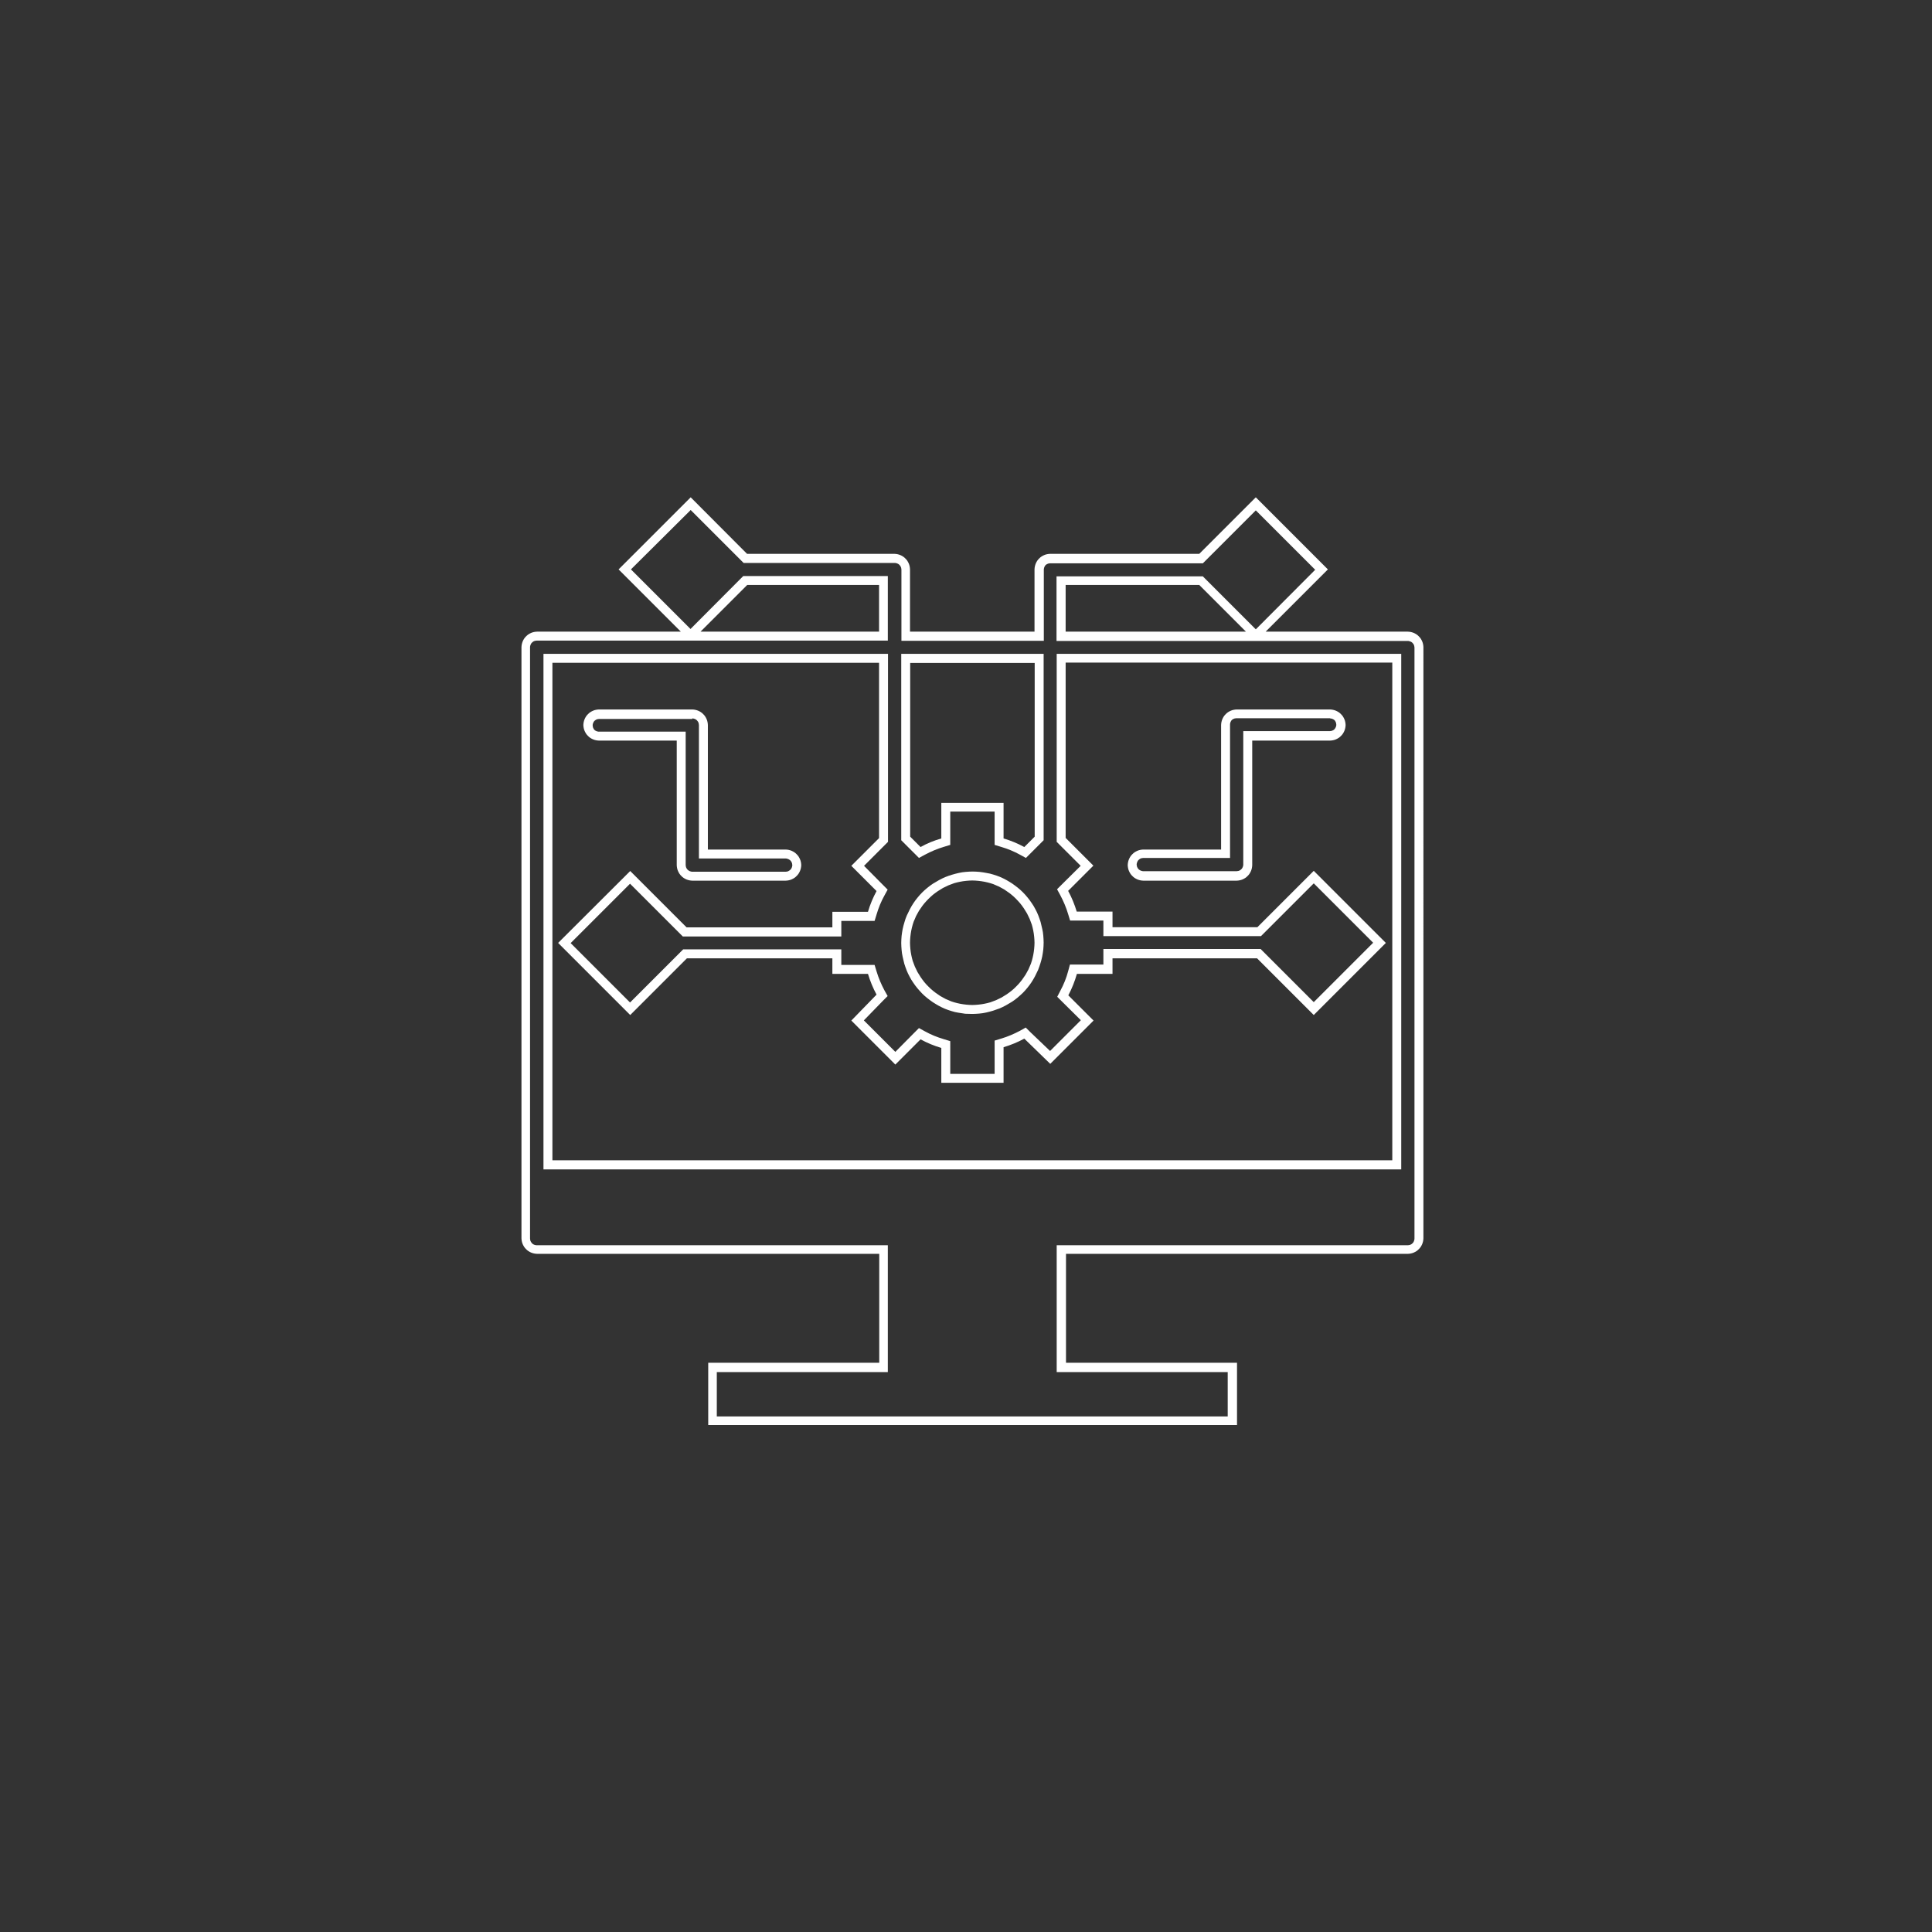 <?xml version="1.0" encoding="utf-8"?>
<!-- Generator: Adobe Illustrator 26.5.0, SVG Export Plug-In . SVG Version: 6.00 Build 0)  -->
<svg version="1.1" id="Ebene_1" xmlns="http://www.w3.org/2000/svg" xmlns:xlink="http://www.w3.org/1999/xlink" x="0px" y="0px"
	 viewBox="0 0 1080 1080" style="enable-background:new 0 0 1080 1080;" xml:space="preserve">
<rect x="0" y="0" width="1080" height="1080" fill="#333333" stroke="none"/>
<style type="text/css">
	.st0{fill:#FFFFFF;}
</style>
<g>
	<g>
		<path class="st0" d="M386.1,285.1l28.1,28.1l1.5,1.5h2.1h82.4c0.2,0,0.5,0,0.7,0.1c0.2,0,0.5,0.1,0.7,0.2c0.2,0.1,0.5,0.2,0.6,0.3
			c0.2,0.1,0.4,0.3,0.6,0.5c0.2,0.2,0.3,0.4,0.5,0.6c0.1,0.2,0.2,0.4,0.3,0.6c0.1,0.2,0.2,0.5,0.2,0.7l0,0l0,0
			c0,0.2,0.1,0.4,0.1,0.7v34.8v5h5h69.6h5v-5v-34.8c0-0.2,0-0.5,0.1-0.7l0,0l0,0c0-0.2,0.1-0.4,0.2-0.7c0.1-0.2,0.2-0.4,0.3-0.6
			c0.1-0.2,0.3-0.4,0.4-0.5l0,0l0,0c0.2-0.2,0.3-0.3,0.5-0.4c0.2-0.1,0.4-0.2,0.6-0.3c0.2-0.1,0.4-0.2,0.7-0.2
			c0.3-0.1,0.5-0.1,0.7-0.1h83.3h2.1l1.5-1.5l28.1-28.1l33.2,33.2l-31.2,31.3l-2,2l-2-2l-26.1-26.1l-1.5-1.5h-2.1h-74.7h-5v5v26.1v5
			h5h99.7h12.1H787c0.2,0,0.5,0,0.7,0.1c0.3,0.1,0.5,0.1,0.7,0.2c0.2,0.1,0.4,0.2,0.6,0.3c0.2,0.1,0.4,0.3,0.6,0.5
			c0.2,0.2,0.3,0.4,0.5,0.6c0.1,0.2,0.3,0.4,0.3,0.6c0.1,0.3,0.2,0.5,0.2,0.7c0,0.2,0.1,0.5,0.1,0.7v330.4c0,0.2,0,0.5-0.1,0.7
			c-0.1,0.2-0.1,0.5-0.2,0.7c-0.1,0.2-0.2,0.4-0.3,0.6c-0.1,0.2-0.3,0.4-0.5,0.6c-0.2,0.2-0.4,0.3-0.6,0.5c-0.2,0.1-0.4,0.2-0.6,0.3
			c-0.2,0.1-0.4,0.2-0.7,0.2c-0.2,0-0.5,0.1-0.7,0.1H595.7h-5v5v60.9v5h5h90.6v24.8H400.7v-24.8h90.6h5v-5v-60.9v-5h-5l-191.2,0
			c-0.3,0-0.5,0-0.8-0.1c-0.2,0-0.5-0.1-0.7-0.2c-0.2-0.1-0.5-0.2-0.6-0.3c-0.2-0.1-0.4-0.3-0.6-0.5c-0.2-0.2-0.3-0.4-0.4-0.5
			c-0.1-0.2-0.3-0.4-0.4-0.7c-0.1-0.2-0.2-0.4-0.2-0.7c0-0.2-0.1-0.5-0.1-0.7V361.8c0-0.2,0-0.5,0.1-0.7l0,0l0,0
			c0-0.2,0.1-0.4,0.2-0.7c0.1-0.2,0.2-0.4,0.3-0.6c0.1-0.2,0.3-0.4,0.5-0.6c0.2-0.2,0.4-0.3,0.6-0.5c0.2-0.1,0.4-0.3,0.6-0.3
			c0.2-0.1,0.4-0.2,0.7-0.2c0.2,0,0.5-0.1,0.7-0.1h80.4h12.1h98.8h5v-5V327v-5h-5h-73.7h-2.1l-1.5,1.5L388,349.6l-2,2l-2-2
			l-31.3-31.3L386.1,285.1 M604.1,484l-10.6,10.5l-2.6,2.6l1.8,3.3c1.8,3.4,3.3,6.9,4.4,10.6l1.1,3.6h3.7h14.9v3.7v5h5h81h2.1
			l1.5-1.5l28-28l33.2,33.2l-33.2,33.2l-28.2-28.2l-1.5-1.5h-2.1h-80.8h-5v5v3.7h-14.9h-3.8l-1,3.7c-1,3.8-2.5,7.5-4.4,11l-1.7,3.3
			l2.6,2.6l10.6,10.5l-17.2,17.2L576,577l-2.6-2.6l-3.2,1.8c-3.4,1.8-6.9,3.3-10.6,4.4l-3.6,1.1v3.7v14.9h-24.8v-14.5V582l-3.6-1.1
			c-3.7-1.1-7.2-2.5-10.6-4.4l-3.3-1.8l-2.6,2.6L500.5,588l-17.6-17.6l10.7-11l2.6-2.6l-1.8-3.2c-1.8-3.4-3.3-6.9-4.4-10.6l-1.1-3.6
			h-3.7h-14.9v-3.7v-5h-5H384h-2.1l-1.5,1.5l-28.2,28.2l-33.2-33.2l33.2-33.2l28,28l1.5,1.5h2.1h81.5h5v-5v-3.7h14.9h3.7l1.1-3.6
			c1.1-3.7,2.5-7.2,4.4-10.6l1.8-3.3l-2.6-2.6L483,484l11.9-11.9l1.5-1.5v-2.1v-98v-5h-5H308.8h-5v5v278.2v5h5h469.5h5v-5V370.5v-5
			h-5H595.7h-5v5v98v2.1l1.5,1.5L604.1,484 M513.7,479.6l3.3-1.8c3.4-1.8,6.9-3.3,10.6-4.4l3.6-1.1v-3.7v-14.9h24.8v14.9v3.7
			l3.6,1.1c3.7,1.1,7.2,2.5,10.6,4.4l3.3,1.8l2.6-2.6l5.8-5.8l1.5-1.5v-2.1v-97.1v-5h-5h-69.6h-5v5v97.1v2.1l1.5,1.5l5.8,5.8
			L513.7,479.6 M543.5,566.8c1.3,0,2.6-0.1,3.9-0.2c1.3-0.1,2.6-0.3,3.9-0.6c1.3-0.3,2.5-0.6,3.8-1c1.2-0.4,2.4-0.8,3.7-1.3
			c1.2-0.5,2.4-1.1,3.5-1.7c1.1-0.6,2.2-1.3,3.4-2c1.1-0.7,2.1-1.5,3.1-2.3c1-0.8,1.9-1.7,2.9-2.6c0.9-0.9,1.8-1.9,2.6-2.9
			c0.8-1,1.6-2,2.3-3.1c0.7-1.1,1.4-2.2,2-3.4c0.6-1.2,1.2-2.4,1.7-3.5c0.5-1.2,0.9-2.5,1.3-3.7c0.4-1.2,0.7-2.5,1-3.8
			c0.3-1.3,0.4-2.6,0.6-3.9c0.1-1.3,0.2-2.6,0.2-3.9c0-1.3-0.1-2.6-0.2-3.9c-0.1-1.3-0.3-2.6-0.6-3.8c-0.3-1.3-0.6-2.6-0.9-3.8
			c-0.4-1.2-0.8-2.5-1.3-3.7c-0.5-1.2-1-2.4-1.7-3.6c-0.6-1.2-1.3-2.3-2-3.3c-0.7-1.1-1.5-2.1-2.3-3.1c-0.8-1-1.7-2-2.6-2.9
			c-1-1-1.9-1.8-2.9-2.6c-1-0.8-2.1-1.6-3.1-2.3c-1.1-0.7-2.2-1.4-3.3-2c-1.1-0.6-2.3-1.2-3.5-1.7c-1.2-0.5-2.4-0.9-3.7-1.3
			c-1.2-0.4-2.5-0.7-3.8-0.9c-1.3-0.3-2.6-0.4-3.9-0.6c-1.3-0.1-2.6-0.2-3.9-0.2c-1.3,0-2.6,0.1-3.9,0.2c-1.3,0.1-2.6,0.3-3.9,0.6
			c-1.3,0.3-2.5,0.6-3.8,1c-1.3,0.4-2.5,0.8-3.7,1.3c-1.2,0.5-2.4,1.1-3.5,1.7c-1.1,0.6-2.2,1.3-3.4,2c-1.1,0.7-2.1,1.5-3.1,2.3
			c-1,0.8-2,1.7-2.9,2.6c-0.9,0.9-1.8,1.9-2.6,2.9c-0.8,1-1.6,2-2.3,3.1c-0.7,1.1-1.4,2.2-2,3.4c-0.6,1.2-1.2,2.4-1.7,3.5
			c-0.5,1.2-1,2.5-1.3,3.7c-0.4,1.2-0.7,2.5-1,3.8c-0.3,1.3-0.4,2.6-0.6,3.9c-0.1,1.3-0.2,2.6-0.2,3.9c0,1.3,0.1,2.6,0.2,3.9
			c0.1,1.3,0.3,2.6,0.6,3.9c0.3,1.3,0.6,2.6,0.9,3.8c0.4,1.2,0.8,2.5,1.3,3.7c0.5,1.2,1,2.4,1.7,3.6c0.6,1.2,1.3,2.3,2,3.3
			c0.7,1.1,1.5,2.1,2.3,3.1c0.9,1,1.7,2,2.6,2.9c0.9,0.9,1.9,1.8,2.9,2.6c1,0.8,2.1,1.6,3.1,2.3c1.1,0.7,2.2,1.4,3.3,2
			c1.1,0.6,2.3,1.2,3.5,1.7c1.2,0.5,2.4,0.9,3.7,1.3c1.2,0.4,2.5,0.7,3.8,0.9c1.3,0.2,2.6,0.4,3.9,0.6
			C540.9,566.7,542.3,566.8,543.5,566.8 M702,278l-31.6,31.6H587c-0.6,0-1.1,0.1-1.7,0.2c-0.6,0.1-1.1,0.3-1.6,0.5
			c-0.5,0.2-1,0.5-1.5,0.8c-0.5,0.3-0.9,0.7-1.3,1.1c-0.4,0.4-0.8,0.8-1.1,1.3c-0.3,0.5-0.6,1-0.8,1.5c-0.2,0.5-0.4,1.1-0.5,1.6
			c-0.1,0.6-0.2,1.1-0.2,1.7v34.8h-69.6v-34.8c0-0.6-0.1-1.1-0.2-1.7c-0.1-0.6-0.3-1.1-0.5-1.6c-0.2-0.5-0.5-1-0.8-1.5
			c-0.3-0.5-0.7-0.9-1.1-1.3c-0.4-0.4-0.8-0.8-1.3-1.1c-0.5-0.3-1-0.6-1.5-0.8c-0.5-0.2-1.1-0.4-1.6-0.5c-0.6-0.1-1.1-0.2-1.7-0.2
			h-82.4L386.1,278l-40.3,40.3l34.8,34.8h-80.4c-0.6,0-1.1,0.1-1.7,0.2c-0.6,0.1-1.1,0.3-1.6,0.5c-0.5,0.2-1,0.5-1.5,0.8
			c-0.5,0.3-0.9,0.7-1.3,1.1c-0.4,0.4-0.8,0.8-1.1,1.3c-0.3,0.5-0.6,1-0.8,1.5c-0.2,0.5-0.4,1.1-0.5,1.6c-0.1,0.6-0.2,1.1-0.2,1.7
			v330.4c0,0.6,0.1,1.1,0.2,1.7c0.1,0.6,0.3,1.1,0.5,1.6c0.2,0.5,0.5,1,0.8,1.5c0.3,0.5,0.7,0.9,1.1,1.3c0.4,0.4,0.8,0.8,1.3,1.1
			c0.5,0.3,1,0.6,1.5,0.8c0.5,0.2,1.1,0.4,1.6,0.5c0.6,0.1,1.1,0.2,1.7,0.2h191.3v60.9h-95.6v34.8h295.6v-34.8h-95.6v-60.9H787
			c0.6,0,1.1-0.1,1.7-0.2c0.6-0.1,1.1-0.3,1.6-0.5s1-0.5,1.5-0.8c0.5-0.3,0.9-0.7,1.3-1.1c0.4-0.4,0.8-0.8,1.1-1.3
			c0.3-0.5,0.6-1,0.8-1.5c0.2-0.5,0.4-1.1,0.5-1.6c0.1-0.6,0.2-1.1,0.2-1.7V361.8c0-0.6-0.1-1.1-0.2-1.7c-0.1-0.6-0.3-1.1-0.5-1.6
			c-0.2-0.5-0.5-1-0.8-1.5c-0.3-0.5-0.7-0.9-1.1-1.3c-0.4-0.4-0.8-0.8-1.3-1.1c-0.5-0.3-1-0.6-1.5-0.8c-0.5-0.2-1.1-0.4-1.6-0.5
			c-0.6-0.1-1.1-0.2-1.7-0.2h-79.5l34.8-34.8L702,278L702,278z M595.7,353.1V327h74.7l26.1,26.1H595.7L595.7,353.1z M391.6,353.1
			l26.1-26.1h73.7v26.1H391.6L391.6,353.1z M601.9,509.6c-1.2-4-2.8-7.9-4.8-11.6l14.1-14.1l-15.5-15.5v-98h182.6v278.2H308.8V370.5
			h182.6v98L475.9,484l14.1,14.1c-2,3.7-3.6,7.5-4.8,11.6h-19.9v8.7h-81.5l-31.5-31.5L312,527.1l40.3,40.3l31.7-31.7h81.3v8.7h19.9
			c1.2,4,2.8,7.9,4.8,11.6l-14.1,14.5l24.6,24.6l14.1-14.1c3.7,2,7.5,3.6,11.6,4.8v19.5h34.8v-19.9c4-1.2,7.9-2.8,11.6-4.8
			l14.5,14.1l24.2-24.2l-14.1-14.1c2-3.8,3.6-7.8,4.8-12h19.9v-8.7h80.8l31.7,31.7l40.3-40.3l-40.3-40.3l-31.5,31.5h-81v-8.7H601.9
			L601.9,509.6z M514.6,473.5l-5.8-5.8v-97.1h69.6v97.1l-5.8,5.8c-3.7-2-7.5-3.6-11.6-4.8v-19.9h-34.8v19.9
			C522.1,469.9,518.3,471.4,514.6,473.5L514.6,473.5z M543.5,561.8c-1.1,0-2.3-0.1-3.4-0.2c-1.1-0.1-2.3-0.3-3.4-0.5
			c-1.1-0.2-2.2-0.5-3.3-0.8c-1.1-0.3-2.2-0.7-3.2-1.2c-1.1-0.4-2.1-0.9-3.1-1.5c-1-0.5-2-1.1-2.9-1.8c-0.9-0.6-1.9-1.3-2.7-2
			c-0.9-0.7-1.7-1.5-2.5-2.3c-0.8-0.8-1.6-1.6-2.3-2.5s-1.4-1.8-2-2.7c-0.6-0.9-1.2-1.9-1.8-2.9c-0.5-1-1-2-1.5-3.1
			c-0.4-1.1-0.8-2.1-1.2-3.2c-0.3-1.1-0.6-2.2-0.8-3.3c-0.2-1.1-0.4-2.2-0.5-3.4c-0.1-1.1-0.2-2.3-0.2-3.4c0-1.1,0.1-2.3,0.2-3.4
			c0.1-1.1,0.3-2.3,0.5-3.4c0.2-1.1,0.5-2.2,0.8-3.3c0.3-1.1,0.7-2.2,1.2-3.2c0.4-1.1,0.9-2.1,1.5-3.1c0.5-1,1.1-2,1.8-2.9
			c0.6-0.9,1.3-1.9,2-2.7s1.5-1.7,2.3-2.5c0.8-0.8,1.7-1.6,2.5-2.3c0.9-0.7,1.8-1.4,2.7-2c0.9-0.6,1.9-1.2,2.9-1.8
			c1-0.5,2-1,3.1-1.5c1.1-0.4,2.1-0.8,3.2-1.2c1.1-0.3,2.2-0.6,3.3-0.8c1.1-0.2,2.2-0.4,3.4-0.5c1.1-0.1,2.3-0.2,3.4-0.2
			c1.1,0,2.3,0.1,3.4,0.2c1.1,0.1,2.3,0.3,3.4,0.5c1.1,0.2,2.2,0.5,3.3,0.8c1.1,0.3,2.2,0.7,3.2,1.2c1.1,0.4,2.1,0.9,3.1,1.5
			c1,0.5,2,1.1,2.9,1.8c0.9,0.6,1.9,1.3,2.7,2c0.9,0.7,1.7,1.5,2.5,2.3c0.8,0.8,1.6,1.7,2.3,2.5c0.7,0.9,1.4,1.8,2,2.7
			c0.6,0.9,1.2,1.9,1.8,2.9c0.5,1,1,2,1.5,3.1c0.4,1.1,0.8,2.1,1.2,3.2c0.3,1.1,0.6,2.2,0.8,3.3c0.2,1.1,0.4,2.2,0.5,3.4
			c0.1,1.1,0.2,2.3,0.2,3.4c0,1.1-0.1,2.3-0.2,3.4c-0.1,1.1-0.3,2.3-0.5,3.4c-0.2,1.1-0.5,2.2-0.8,3.3c-0.3,1.1-0.7,2.2-1.2,3.2
			c-0.4,1.1-0.9,2.1-1.5,3.1c-0.5,1-1.1,2-1.8,2.9c-0.6,0.9-1.3,1.9-2,2.7c-0.7,0.9-1.5,1.7-2.3,2.5c-0.8,0.8-1.6,1.6-2.5,2.3
			c-0.9,0.7-1.8,1.4-2.7,2c-0.9,0.6-1.9,1.2-2.9,1.8c-1,0.5-2,1-3.1,1.5c-1.1,0.4-2.1,0.8-3.2,1.2c-1.1,0.3-2.2,0.6-3.3,0.8
			c-1.1,0.2-2.2,0.4-3.4,0.5C545.8,561.7,544.7,561.8,543.5,561.8L543.5,561.8z"/>
	</g>
	<g>
		<path class="st0" d="M387,401.6c0.2,0,0.5,0,0.7,0.1l0,0l0,0c0.2,0,0.4,0.1,0.7,0.2c0.2,0.1,0.4,0.2,0.6,0.3
			c0.2,0.1,0.4,0.3,0.6,0.5c0.2,0.2,0.3,0.3,0.5,0.6c0.1,0.2,0.3,0.4,0.3,0.6c0.1,0.2,0.2,0.4,0.2,0.7c0,0.2,0.1,0.5,0.1,0.7v69.6v5
			h5h43.5c0.2,0,0.5,0,0.7,0.1c0.3,0.1,0.5,0.1,0.7,0.2c0.2,0.1,0.4,0.2,0.7,0.4c0.2,0.1,0.4,0.3,0.5,0.4c0.2,0.2,0.3,0.4,0.5,0.6
			c0.1,0.2,0.2,0.4,0.3,0.6c0.1,0.2,0.2,0.4,0.2,0.7l0,0l0,0c0,0.2,0.1,0.4,0.1,0.7c0,0.2,0,0.5-0.1,0.7l0,0l0,0
			c0,0.2-0.1,0.4-0.2,0.7c-0.1,0.2-0.2,0.4-0.3,0.6c-0.1,0.2-0.3,0.4-0.5,0.6c-0.2,0.2-0.4,0.3-0.5,0.4c-0.2,0.1-0.4,0.3-0.7,0.4
			c-0.2,0.1-0.4,0.2-0.7,0.2c-0.2,0-0.5,0.1-0.7,0.1H387c-0.2,0-0.5,0-0.7-0.1c-0.3-0.1-0.5-0.1-0.7-0.2c-0.2-0.1-0.4-0.2-0.7-0.4
			c-0.2-0.1-0.4-0.3-0.5-0.4c-0.2-0.2-0.3-0.4-0.5-0.6c-0.1-0.2-0.2-0.4-0.3-0.6c-0.1-0.2-0.2-0.4-0.2-0.7c0-0.2-0.1-0.5-0.1-0.7
			V414v-5h-5h-43.5c-0.3,0-0.5,0-0.7-0.1c-0.2,0-0.5-0.1-0.7-0.2c-0.2-0.1-0.5-0.2-0.6-0.3c-0.2-0.1-0.4-0.3-0.5-0.4l0,0l0,0
			c-0.2-0.2-0.3-0.3-0.4-0.5c-0.1-0.2-0.2-0.4-0.3-0.6c-0.1-0.2-0.2-0.4-0.2-0.7c0-0.2-0.1-0.4-0.1-0.7s0-0.5,0.1-0.7
			c0-0.2,0.1-0.5,0.2-0.7c0.1-0.2,0.2-0.4,0.3-0.6c0.1-0.2,0.3-0.4,0.4-0.5l0,0l0,0c0.2-0.2,0.3-0.3,0.5-0.4
			c0.2-0.1,0.4-0.3,0.7-0.4c0.2-0.1,0.4-0.2,0.7-0.2c0.2,0,0.4-0.1,0.7-0.1H387 M387,396.6h-52.2c-0.6,0-1.1,0.1-1.7,0.2
			c-0.6,0.1-1.1,0.3-1.6,0.5c-0.5,0.2-1,0.5-1.5,0.8c-0.5,0.3-0.9,0.7-1.3,1.1c-0.4,0.4-0.8,0.8-1.1,1.3c-0.3,0.5-0.6,1-0.8,1.5
			c-0.2,0.5-0.4,1.1-0.5,1.6c-0.1,0.6-0.2,1.1-0.2,1.7c0,0.6,0.1,1.1,0.2,1.7c0.1,0.6,0.3,1.1,0.5,1.6c0.2,0.5,0.5,1,0.8,1.5
			c0.3,0.5,0.7,0.9,1.1,1.3c0.4,0.4,0.8,0.8,1.3,1.1c0.5,0.3,1,0.6,1.5,0.8c0.5,0.2,1.1,0.4,1.6,0.5c0.6,0.1,1.1,0.2,1.7,0.2h43.5
			v69.6c0,0.6,0.1,1.1,0.2,1.7c0.1,0.6,0.3,1.1,0.5,1.6c0.2,0.5,0.5,1,0.8,1.5c0.3,0.5,0.7,0.9,1.1,1.3c0.4,0.4,0.8,0.8,1.3,1.1
			c0.5,0.3,1,0.6,1.5,0.8c0.5,0.2,1.1,0.4,1.6,0.5c0.6,0.1,1.1,0.2,1.7,0.2h52.2c0.6,0,1.1-0.1,1.7-0.2c0.6-0.1,1.1-0.3,1.6-0.5
			s1-0.5,1.5-0.8c0.5-0.3,0.9-0.7,1.3-1.1c0.4-0.4,0.8-0.8,1.1-1.3c0.3-0.5,0.6-1,0.8-1.5c0.2-0.5,0.4-1.1,0.5-1.6
			c0.1-0.6,0.2-1.1,0.2-1.7c0-0.6-0.1-1.1-0.2-1.7c-0.1-0.6-0.3-1.1-0.5-1.6c-0.2-0.5-0.5-1-0.8-1.5c-0.3-0.5-0.7-0.9-1.1-1.3
			c-0.4-0.4-0.8-0.8-1.3-1.1c-0.5-0.3-1-0.6-1.5-0.8s-1.1-0.4-1.6-0.5c-0.6-0.1-1.1-0.2-1.7-0.2h-43.5v-69.6c0-0.6-0.1-1.1-0.2-1.7
			c-0.1-0.6-0.3-1.1-0.5-1.6c-0.2-0.5-0.5-1-0.8-1.5c-0.3-0.5-0.7-0.9-1.1-1.3c-0.4-0.4-0.8-0.8-1.3-1.1c-0.5-0.3-1-0.6-1.5-0.8
			c-0.5-0.2-1.1-0.4-1.6-0.5C388.2,396.7,387.6,396.6,387,396.6L387,396.6z"/>
	</g>
	<g>
		<path class="st0" d="M743.5,401.6c0.3,0,0.5,0,0.7,0.1c0.2,0,0.5,0.1,0.7,0.2c0.2,0.1,0.4,0.2,0.6,0.3c0.2,0.1,0.4,0.3,0.5,0.4
			l0,0l0,0c0.2,0.2,0.3,0.3,0.4,0.5c0.1,0.2,0.2,0.4,0.3,0.6c0.1,0.2,0.2,0.4,0.2,0.7c0,0.2,0.1,0.4,0.1,0.7s0,0.5-0.1,0.7
			c0,0.2-0.1,0.5-0.2,0.7c-0.1,0.2-0.2,0.4-0.4,0.7c-0.1,0.2-0.3,0.4-0.4,0.5l0,0l0,0c-0.2,0.2-0.3,0.3-0.5,0.4
			c-0.2,0.1-0.4,0.2-0.6,0.3c-0.2,0.1-0.5,0.2-0.7,0.2c-0.2,0-0.4,0.1-0.7,0.1H700h-5v5v69.6c0,0.2,0,0.5-0.1,0.7l0,0l0,0
			c0,0.2-0.1,0.4-0.2,0.7l0,0l0,0c-0.1,0.2-0.2,0.4-0.3,0.6c-0.1,0.2-0.3,0.4-0.5,0.6c-0.2,0.2-0.4,0.3-0.6,0.5
			c-0.2,0.1-0.4,0.3-0.6,0.3c-0.2,0.1-0.4,0.2-0.7,0.2c-0.2,0-0.5,0.1-0.7,0.1h-52.2c-0.2,0-0.5,0-0.7-0.1c-0.3-0.1-0.5-0.1-0.7-0.2
			c-0.2-0.1-0.4-0.2-0.7-0.4c-0.2-0.1-0.4-0.3-0.5-0.4c-0.2-0.2-0.3-0.4-0.5-0.6c-0.1-0.2-0.2-0.4-0.3-0.6c-0.1-0.2-0.2-0.4-0.2-0.7
			c0-0.2-0.1-0.5-0.1-0.7c0-0.2,0-0.5,0.1-0.7c0.1-0.3,0.1-0.5,0.2-0.7c0.1-0.2,0.2-0.4,0.3-0.6c0.1-0.2,0.3-0.4,0.5-0.6
			c0.2-0.2,0.4-0.3,0.6-0.5c0.2-0.1,0.4-0.3,0.6-0.3c0.2-0.1,0.4-0.2,0.7-0.2c0.2,0,0.5-0.1,0.7-0.1h43.5h5v-5v-69.6
			c0-0.2,0-0.5,0.1-0.7c0-0.2,0.1-0.5,0.2-0.7c0.1-0.2,0.2-0.4,0.3-0.6c0.1-0.2,0.3-0.4,0.4-0.5l0,0l0,0c0.2-0.2,0.3-0.3,0.5-0.4
			c0.2-0.1,0.4-0.2,0.6-0.3c0.2-0.1,0.5-0.2,0.7-0.2l0,0l0,0c0.2,0,0.4-0.1,0.7-0.1H743.5 M743.5,396.6h-52.2
			c-0.6,0-1.1,0.1-1.7,0.2c-0.6,0.1-1.1,0.3-1.6,0.5c-0.5,0.2-1,0.5-1.5,0.8c-0.5,0.3-0.9,0.7-1.3,1.1c-0.4,0.4-0.8,0.8-1.1,1.3
			c-0.3,0.5-0.6,1-0.8,1.5c-0.2,0.5-0.4,1.1-0.5,1.6c-0.1,0.6-0.2,1.1-0.2,1.7v69.6h-43.5c-0.6,0-1.1,0.1-1.7,0.2
			c-0.6,0.1-1.1,0.3-1.6,0.5s-1,0.5-1.5,0.8c-0.5,0.3-0.9,0.7-1.3,1.1c-0.4,0.4-0.8,0.8-1.1,1.3c-0.3,0.5-0.6,1-0.8,1.5
			c-0.2,0.5-0.4,1.1-0.5,1.6c-0.1,0.6-0.2,1.1-0.2,1.7c0,0.6,0.1,1.1,0.2,1.7c0.1,0.6,0.3,1.1,0.5,1.6c0.2,0.5,0.5,1,0.8,1.5
			c0.3,0.5,0.7,0.9,1.1,1.3c0.4,0.4,0.8,0.8,1.3,1.1c0.5,0.3,1,0.6,1.5,0.8s1.1,0.4,1.6,0.5c0.6,0.1,1.1,0.2,1.7,0.2h52.2
			c0.6,0,1.1-0.1,1.7-0.2c0.6-0.1,1.1-0.3,1.6-0.5c0.5-0.2,1-0.5,1.5-0.8c0.5-0.3,0.9-0.7,1.3-1.1c0.4-0.4,0.8-0.8,1.1-1.3
			c0.3-0.5,0.6-1,0.8-1.5c0.2-0.5,0.4-1.1,0.5-1.6c0.1-0.6,0.2-1.1,0.2-1.7V414h43.5c0.6,0,1.1-0.1,1.7-0.2c0.6-0.1,1.1-0.3,1.6-0.5
			c0.5-0.2,1-0.5,1.5-0.8c0.5-0.3,0.9-0.7,1.3-1.1c0.4-0.4,0.8-0.8,1.1-1.3c0.3-0.5,0.6-1,0.8-1.5c0.2-0.5,0.4-1.1,0.5-1.6
			c0.1-0.6,0.2-1.1,0.2-1.7c0-0.6-0.1-1.1-0.2-1.7c-0.1-0.6-0.3-1.1-0.5-1.6c-0.2-0.5-0.5-1-0.8-1.5c-0.3-0.5-0.7-0.9-1.1-1.3
			c-0.4-0.4-0.8-0.8-1.3-1.1s-1-0.6-1.5-0.8c-0.5-0.2-1.1-0.4-1.6-0.5C744.6,396.7,744.1,396.6,743.5,396.6L743.5,396.6z"/>
	</g>
</g>
</svg>
